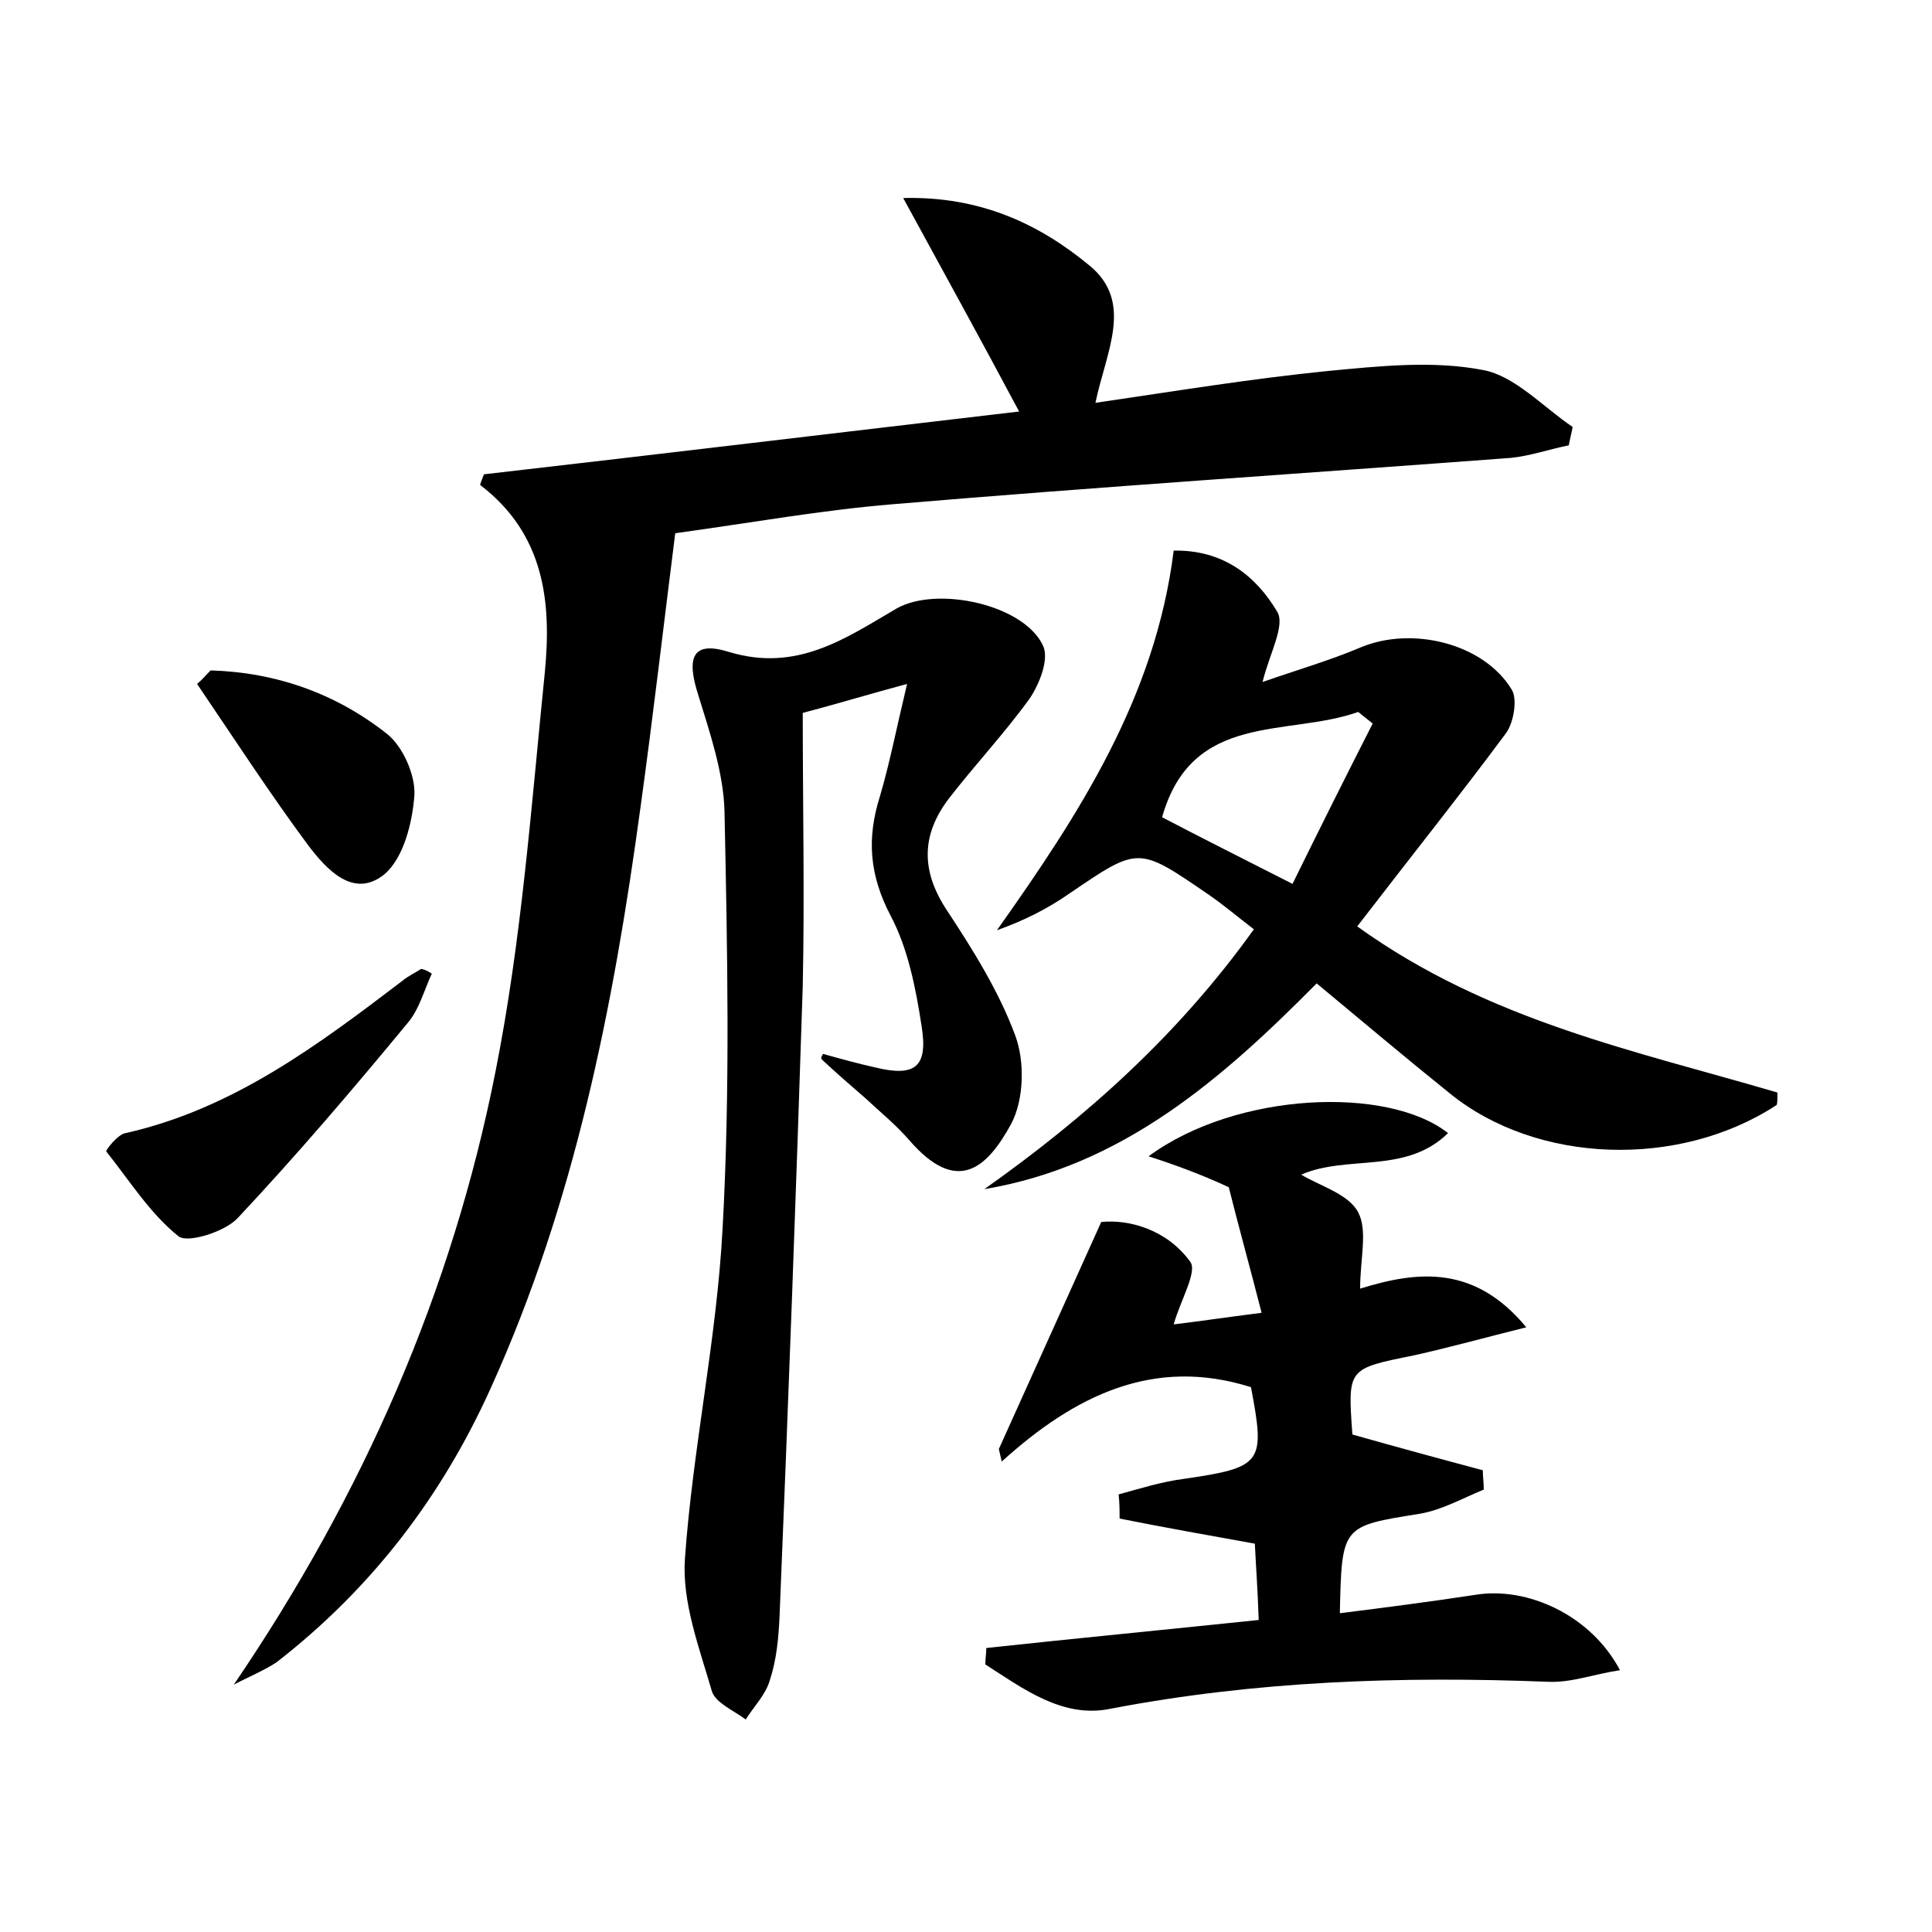 <?xml version="1.0" encoding="utf-8"?>
<!-- Generator: Adobe Illustrator 22.0.0, SVG Export Plug-In . SVG Version: 6.00 Build 0)  -->
<svg version="1.1" id="图层_1" xmlns="http://www.w3.org/2000/svg" xmlns:xlink="http://www.w3.org/1999/xlink" x="0px" y="0px"
	 viewBox="0 0 200 200" style="enable-background:new 0 0 200 200;" xml:space="preserve">
<style type="text/css">
	.st0{fill:#FFFFFF;}
</style>
<g>
	
	<path d="M24.2,174.4c13.4-19.7,22.6-40.7,27.1-63.5c2.7-13.6,3.7-27.5,5.1-41.3c0.7-7.2,0-14.3-6.7-19.4c0.1-0.4,0.3-0.8,0.4-1.1
		c18.3-2.1,36.6-4.3,55.4-6.5c-4-7.5-7.8-14.4-12-22.1c8-0.2,14.1,2.7,19.3,7c4.6,3.8,1.7,8.9,0.6,14.2c8.2-1.2,16.1-2.5,24.1-3.3
		c5.3-0.5,10.8-1.1,16-0.1c3.3,0.6,6.2,3.8,9.3,5.9c-0.1,0.6-0.3,1.3-0.4,1.9c-2,0.4-4,1.1-6,1.3c-21.3,1.6-42.7,3-64,4.8
		c-7.3,0.6-14.5,1.9-22.5,3c-1.2,9.5-2.3,19-3.6,28.4c-2.8,20.6-6.8,40.9-15.5,60.1c-5.1,11.3-12.4,20.8-22.2,28.4
		C27.2,173,25.7,173.6,24.2,174.4z"/>
	<path d="M118.9,119.7c9.1-6.7,24.8-7.3,31-2.4c-4.4,4.3-10.4,2.2-15.2,4.3c2,1.2,4.9,2,5.9,3.9c1,1.9,0.2,4.8,0.2,7.9
		c6.1-1.9,11.9-2.4,17.2,4c-4.4,1.1-8,2.1-11.6,2.9c-6.9,1.4-6.9,1.3-6.4,8.2c4.6,1.3,9,2.5,13.5,3.7c0,0.7,0.1,1.3,0.1,2
		c-2.2,0.9-4.3,2.1-6.6,2.5c-8.1,1.3-8.1,1.2-8.3,10.3c4.8-0.6,9.4-1.2,14-1.9c5.4-0.9,12,2.1,15,7.8c-2.7,0.4-5,1.3-7.4,1.2
		c-15.2-0.6-30.3-0.1-45.4,2.8c-4.9,1-9-2.1-12.9-4.6c0-0.6,0.1-1.1,0.1-1.7c9.3-1,18.6-1.9,28.2-2.9c-0.1-3.1-0.3-5.8-0.4-7.9
		c-5-0.9-9.5-1.7-14-2.6c0-0.8,0-1.6-0.1-2.5c2.2-0.6,4.4-1.3,6.7-1.6c8.2-1.2,8.5-1.6,7-9.5c-10.1-3.2-18.3,0.9-25.8,7.7
		c-0.1-0.4-0.2-0.9-0.3-1.3c3.4-7.5,6.8-15.1,10.6-23.5c2.9-0.3,6.8,0.8,9.2,4.1c0.8,1-1,4-1.7,6.5c2.5-0.3,5.2-0.7,9.1-1.2
		c-1.2-4.7-2.4-9-3.4-13C124.4,121.6,121.7,120.6,118.9,119.7z"/>
	<path d="M140.5,95.9c13.6,9.8,28.9,12.9,43.5,17.2c0,0.7,0,1.2-0.1,1.3c-10.1,6.6-24.8,6.1-33.8-1.2c-4.6-3.7-9.1-7.5-13.8-11.4
		c-9.8,9.9-20.1,18.9-34.4,21.3c10.6-7.5,20.1-16,27.9-26.9c-1.7-1.3-3.1-2.5-4.7-3.6c-7.3-5-7.2-5-14.4-0.1
		c-2.3,1.6-4.7,2.8-7.5,3.8c8.5-12,16.4-24.1,18.3-39.3c5.1-0.1,8.5,2.6,10.7,6.3c0.9,1.4-0.8,4.4-1.5,7.3c3.4-1.2,6.9-2.2,10.2-3.6
		c5.3-2.2,12.7-0.4,15.6,4.4c0.6,1,0.2,3.4-0.6,4.5C151,82.5,145.8,89,140.5,95.9z M133.8,91.5c2.8-5.7,5.5-11.1,8.3-16.6
		c-0.5-0.4-1-0.8-1.5-1.2c-7.3,2.6-17.2-0.1-20.3,10.9C124.5,86.8,128.7,88.9,133.8,91.5z"/>
	<path d="M85.2,109.1c1.8,0.5,3.6,1,5.4,1.4c4.1,1,5.5,0,4.8-4.3c-0.6-3.9-1.4-8-3.2-11.4c-2.2-4.2-2.5-8-1.1-12.4
		c1-3.4,1.7-7,2.8-11.6c-4.1,1.1-7,2-10.8,3c0,9.5,0.2,18.9,0,28.3c-0.7,21.7-1.5,43.4-2.4,65.2c-0.1,2.2-0.3,4.5-1,6.6
		c-0.4,1.5-1.7,2.8-2.5,4.1c-1.2-0.9-3.1-1.7-3.5-2.9c-1.3-4.5-3.1-9.2-2.8-13.7c0.8-11.4,3.3-22.8,3.9-34.2
		c0.8-14.4,0.5-28.8,0.2-43.2c-0.1-4-1.5-8.1-2.7-12c-1.3-4-0.6-5.7,3.2-4.5c7,2.1,12-1.4,17.3-4.5c4.2-2.4,13.3-0.4,15.2,3.9
		c0.6,1.4-0.4,3.9-1.4,5.4c-2.6,3.6-5.7,6.9-8.4,10.4c-2.8,3.7-2.9,7.4-0.2,11.5c2.7,4.1,5.4,8.4,7.1,13c1,2.7,0.9,6.6-0.4,9.1
		c-2.5,4.6-5.6,7.5-10.6,1.7c-1.4-1.6-3-2.9-4.5-4.3c-1.5-1.3-3-2.6-4.5-4C84.9,109.5,85.1,109.3,85.2,109.1z"/>
	<path d="M44.7,100.8c-0.8,1.7-1.3,3.7-2.5,5.1c-5.7,6.9-11.5,13.7-17.6,20.2c-1.3,1.4-5.1,2.6-6.1,1.9c-3-2.4-5.1-5.8-7.5-8.8
		c-0.1-0.1,1.2-1.8,2-1.9c11.1-2.5,19.9-9.1,28.7-15.8c0.6-0.5,1.3-0.8,1.9-1.2C44.1,100.4,44.4,100.6,44.7,100.8z"/>
	<path d="M21.8,69.4c6.8,0.2,13,2.4,18.3,6.6c1.6,1.3,2.9,4.2,2.8,6.3c-0.2,2.8-1.1,6.5-3.1,8.2c-3.2,2.6-6-0.5-7.9-3
		c-4-5.4-7.7-11.1-11.5-16.7C20.9,70.4,21.3,69.9,21.8,69.4z"/>
	
</g>
</svg>
